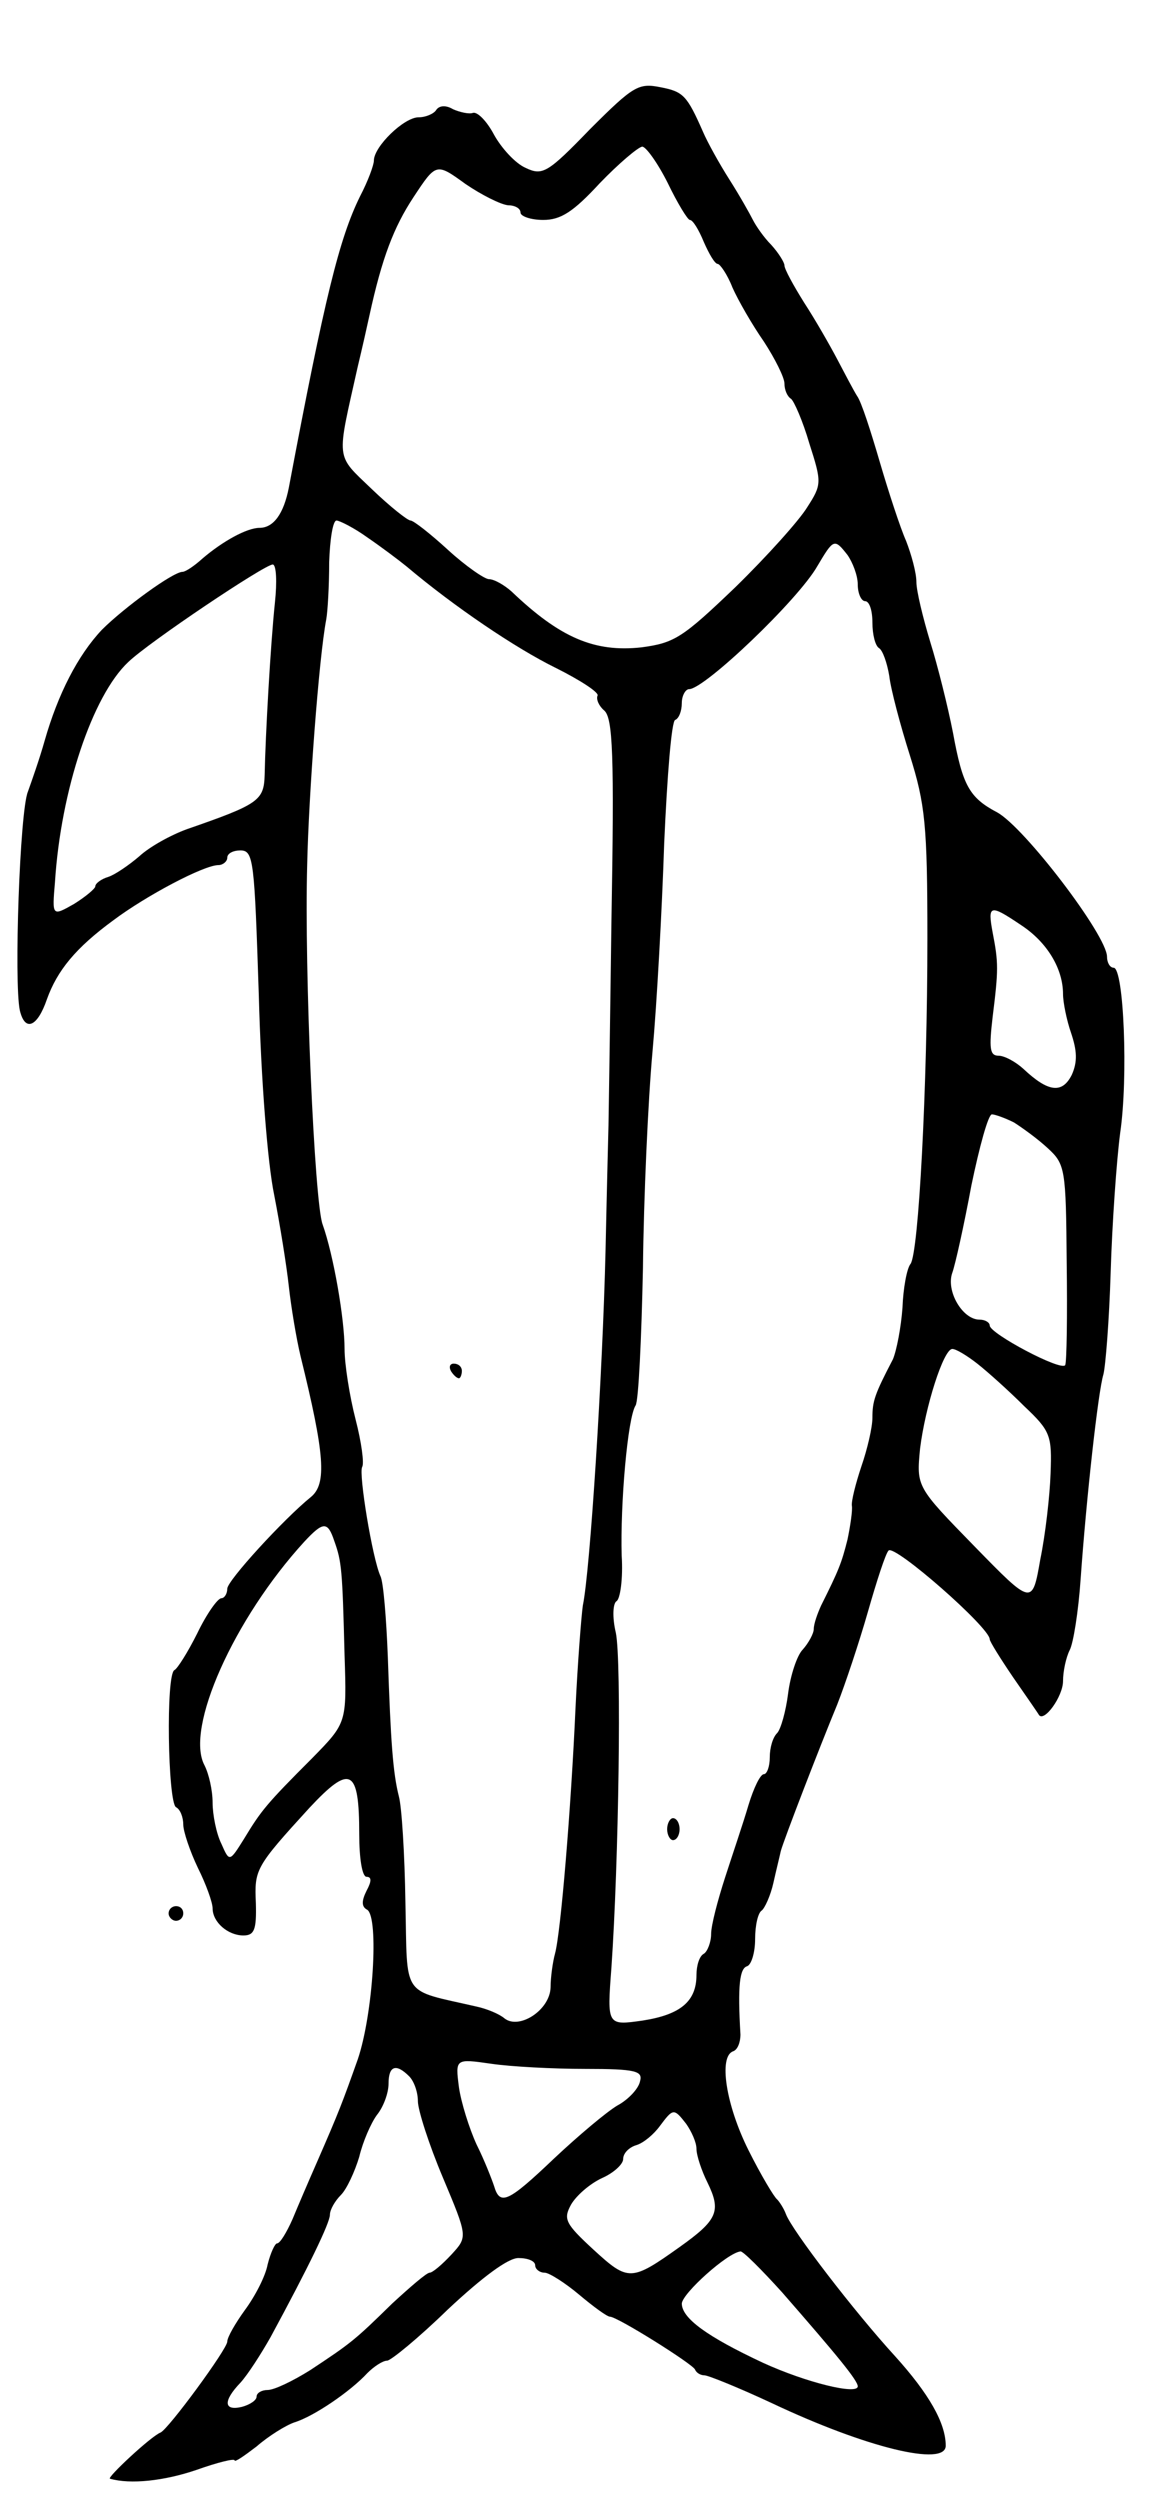 <svg version="1.0" xmlns="http://www.w3.org/2000/svg"
 width="157pt" height="341pt" viewBox="0 0 157 341"
 preserveAspectRatio="xMidYMid meet">
<g transform="translate(0,341) scale(0.1,-0.1)"
fill="#000000" stroke="none">
<path d="M805 3234 c-58 -60 -65 -64 -88 -53 -14 6 -33 27 -43 45 -10 19 -23
32 -29 30 -5 -2 -18 1 -27 5 -10 6 -19 5 -23 -1 -3 -5 -14 -10 -24 -10 -20 0
-61 -40 -61 -59 0 -6 -8 -28 -19 -49 -28 -57 -48 -137 -97 -397 -7 -36 -21
-55 -40 -55 -17 0 -50 -18 -78 -42 -11 -10 -23 -18 -27 -18 -13 0 -80 -49
-110 -79 -33 -35 -60 -88 -78 -151 -7 -25 -18 -56 -23 -70 -11 -27 -19 -259
-11 -298 7 -30 24 -23 37 15 14 39 39 70 91 108 44 33 123 75 143 75 6 0 12 5
12 10 0 6 8 10 18 10 18 0 19 -14 25 -197 3 -115 12 -230 21 -273 8 -41 17
-97 20 -125 3 -27 10 -70 16 -95 33 -134 36 -174 14 -192 -37 -30 -114 -114
-114 -125 0 -7 -4 -13 -8 -13 -5 0 -20 -21 -33 -48 -13 -26 -27 -48 -31 -50
-12 -5 -9 -180 2 -187 6 -3 10 -14 10 -24 0 -9 9 -36 20 -59 11 -22 20 -47 20
-55 0 -19 21 -37 42 -37 15 0 18 8 17 44 -2 46 -1 49 73 130 56 60 68 54 68
-36 0 -33 4 -58 10 -58 7 0 7 -6 0 -19 -7 -14 -7 -22 1 -26 16 -11 8 -142 -13
-204 -21 -59 -25 -70 -56 -141 -11 -25 -26 -60 -33 -77 -8 -18 -17 -33 -21
-33 -3 0 -9 -13 -13 -29 -3 -16 -17 -43 -31 -62 -13 -18 -24 -37 -24 -43 0
-10 -80 -119 -91 -124 -13 -5 -74 -62 -69 -63 28 -8 74 -3 118 12 28 10 52 16
52 13 0 -3 13 6 30 19 16 14 40 29 52 33 26 8 76 42 99 67 9 9 21 17 27 17 5
0 43 31 83 70 47 44 82 70 96 70 13 0 23 -4 23 -10 0 -5 6 -10 13 -10 6 0 28
-14 47 -30 19 -16 38 -30 42 -30 10 0 112 -64 116 -72 2 -5 8 -8 13 -8 5 0 47
-17 92 -38 129 -61 237 -87 237 -58 0 31 -23 71 -69 122 -55 60 -141 172 -149
194 -3 8 -9 17 -12 20 -4 3 -22 33 -39 67 -31 62 -41 128 -21 135 6 2 10 12
10 23 -4 67 -1 90 9 93 6 2 11 19 11 37 0 19 4 36 9 39 4 3 12 20 16 38 4 18
9 38 10 43 4 15 53 142 77 200 11 28 30 85 42 127 12 42 24 79 28 83 8 9 138
-105 138 -121 0 -3 15 -27 32 -52 18 -26 34 -49 35 -51 7 -11 33 25 33 46 0
13 4 32 9 42 5 9 12 53 15 97 8 113 24 256 31 279 3 11 8 74 10 140 2 66 8
152 13 190 11 75 5 225 -9 225 -5 0 -9 7 -9 15 0 29 -113 177 -150 197 -38 20
-47 37 -60 108 -7 36 -21 92 -31 124 -10 33 -19 70 -19 82 0 13 -7 38 -14 56
-8 18 -24 67 -36 108 -12 41 -25 82 -31 90 -5 8 -17 31 -27 50 -10 19 -30 54
-45 77 -15 24 -27 46 -27 51 0 4 -8 17 -18 28 -10 10 -21 26 -25 34 -4 8 -18
33 -32 55 -14 22 -30 51 -36 65 -22 50 -27 55 -58 61 -30 6 -37 2 -96 -57z
m106 -74 c13 -27 27 -50 30 -50 4 0 12 -13 19 -30 7 -16 15 -30 19 -30 3 0 13
-14 20 -32 8 -18 27 -51 43 -74 15 -23 28 -49 28 -57 0 -9 4 -18 9 -21 4 -3
16 -30 25 -61 17 -53 17 -56 -3 -87 -11 -18 -55 -67 -98 -109 -72 -69 -83 -76
-128 -82 -64 -7 -111 13 -177 76 -10 9 -24 17 -31 17 -6 0 -32 18 -56 40 -24
22 -47 40 -51 40 -4 0 -28 19 -53 43 -50 48 -48 37 -19 167 6 25 13 56 16 70
17 78 33 120 60 161 31 47 31 47 71 18 22 -15 48 -28 58 -29 9 0 17 -4 17 -10
0 -5 14 -10 31 -10 24 0 41 11 77 50 26 27 52 49 58 50 5 0 21 -22 35 -50z
m-410 -483 c19 -13 43 -31 54 -40 64 -54 148 -111 203 -138 34 -17 60 -34 57
-38 -2 -5 2 -14 9 -20 12 -10 14 -60 10 -289 -2 -152 -4 -277 -4 -277 0 0 -2
-76 -4 -170 -4 -169 -21 -437 -31 -485 -2 -14 -7 -77 -10 -140 -6 -135 -20
-306 -28 -335 -3 -11 -6 -32 -6 -46 -1 -31 -43 -58 -63 -42 -7 6 -24 13 -38
16 -104 24 -94 10 -97 142 -1 66 -5 131 -9 145 -8 32 -11 73 -15 190 -2 52 -6
102 -10 110 -11 24 -30 140 -25 149 3 5 -1 34 -9 65 -8 31 -15 75 -15 96 0 41
-15 128 -30 170 -11 30 -25 346 -21 490 2 94 16 283 26 335 2 11 4 46 4 78 1
31 5 57 10 57 4 0 24 -10 42 -23z m655 -24 c7 -10 14 -28 14 -40 0 -13 5 -23
10 -23 6 0 10 -13 10 -29 0 -17 4 -32 9 -35 5 -3 11 -20 14 -38 2 -18 15 -67
28 -108 21 -67 24 -95 24 -250 0 -205 -12 -429 -23 -444 -5 -6 -10 -33 -11
-60 -2 -27 -8 -58 -13 -70 -25 -48 -28 -57 -28 -80 0 -13 -7 -43 -15 -66 -8
-24 -14 -48 -13 -54 1 -6 -2 -27 -6 -46 -8 -32 -12 -42 -36 -90 -5 -11 -10
-25 -10 -32 0 -6 -7 -19 -15 -28 -8 -8 -17 -36 -20 -60 -3 -24 -10 -49 -15
-54 -6 -6 -10 -20 -10 -33 0 -13 -4 -23 -8 -23 -5 0 -14 -19 -21 -42 -7 -24
-22 -68 -32 -99 -10 -31 -19 -65 -19 -77 0 -11 -5 -24 -10 -27 -6 -3 -10 -16
-10 -29 0 -36 -22 -54 -73 -62 -49 -7 -49 -7 -43 72 10 145 14 419 6 457 -5
21 -4 40 1 43 5 3 9 31 7 62 -2 70 8 188 19 205 4 6 8 91 10 187 1 96 7 229
13 295 6 66 13 194 16 285 4 91 10 167 15 168 5 2 9 12 9 23 0 10 5 19 10 19
21 0 149 122 175 168 22 37 23 38 41 15z m-781 -65 c-6 -57 -13 -182 -14 -235
-1 -35 -8 -40 -106 -74 -22 -8 -51 -24 -65 -37 -14 -12 -33 -25 -42 -28 -10
-3 -18 -9 -18 -13 0 -3 -13 -14 -29 -24 -30 -17 -30 -17 -26 30 8 125 51 254
100 300 28 27 186 133 197 133 5 0 6 -24 3 -52z m1018 -440 c35 -23 57 -59 57
-94 0 -11 5 -36 11 -53 8 -24 9 -39 1 -57 -13 -26 -32 -24 -66 8 -11 10 -26
18 -34 18 -12 0 -13 10 -8 53 8 64 8 74 0 115 -7 38 -4 39 39 10z m-10 -269
c11 -7 32 -22 46 -35 24 -22 25 -28 26 -156 1 -73 0 -136 -2 -140 -5 -9 -103
43 -103 54 0 4 -6 8 -14 8 -23 0 -46 39 -37 64 4 11 16 65 26 119 11 53 23 97
28 97 4 0 18 -5 30 -11z m-50 -329 c14 -11 43 -37 64 -58 36 -34 38 -40 36
-92 -1 -30 -7 -83 -14 -117 -11 -63 -11 -63 -90 18 -79 81 -79 81 -74 133 7
57 32 136 44 136 5 0 20 -9 34 -20z m-877 -242 c10 -28 11 -38 14 -156 3 -92
3 -92 -44 -140 -63 -63 -70 -72 -93 -110 -20 -32 -20 -32 -31 -7 -7 14 -12 40
-12 56 0 17 -5 39 -11 51 -27 50 40 200 136 305 26 28 32 28 41 1z m342 -720
c70 0 79 -3 75 -17 -2 -10 -16 -25 -31 -33 -15 -9 -53 -41 -86 -72 -63 -60
-74 -65 -82 -38 -3 9 -13 35 -24 57 -10 22 -21 57 -24 78 -5 39 -5 39 44 32
27 -4 85 -7 128 -7z m-240 -10 c7 -7 12 -22 12 -34 0 -12 15 -59 34 -104 34
-81 34 -81 12 -105 -13 -14 -26 -25 -30 -25 -4 0 -26 -19 -51 -42 -51 -50 -56
-54 -112 -91 -24 -15 -49 -27 -58 -27 -8 0 -15 -4 -15 -9 0 -5 -9 -11 -20 -14
-25 -6 -26 8 -2 33 10 11 28 39 41 62 52 96 81 156 81 167 0 7 7 19 15 27 8 8
19 32 25 52 5 21 16 46 24 57 9 11 16 30 16 43 0 24 10 28 28 10z m378 -65 c7
-10 14 -25 14 -34 0 -9 7 -30 15 -46 19 -39 14 -51 -38 -88 -66 -47 -70 -47
-117 -4 -39 36 -42 42 -31 62 7 12 25 28 42 36 16 7 29 19 29 26 0 8 8 16 18
19 10 3 24 15 32 26 18 24 19 25 36 3z m131 -230 c75 -86 103 -120 103 -128 0
-12 -70 5 -129 32 -77 36 -111 61 -111 81 1 14 62 69 80 71 3 1 29 -25 57 -56z"/>
<path d="M615 1540 c3 -5 8 -10 11 -10 2 0 4 5 4 10 0 6 -5 10 -11 10 -5 0 -7
-4 -4 -10z"/>
<path d="M910 915 c0 -8 4 -15 8 -15 5 0 9 7 9 15 0 8 -4 15 -9 15 -4 0 -8 -7
-8 -15z"/>
<path d="M230 800 c0 -5 5 -10 10 -10 6 0 10 5 10 10 0 6 -4 10 -10 10 -5 0
-10 -4 -10 -10z"/>
</g>
</svg>
